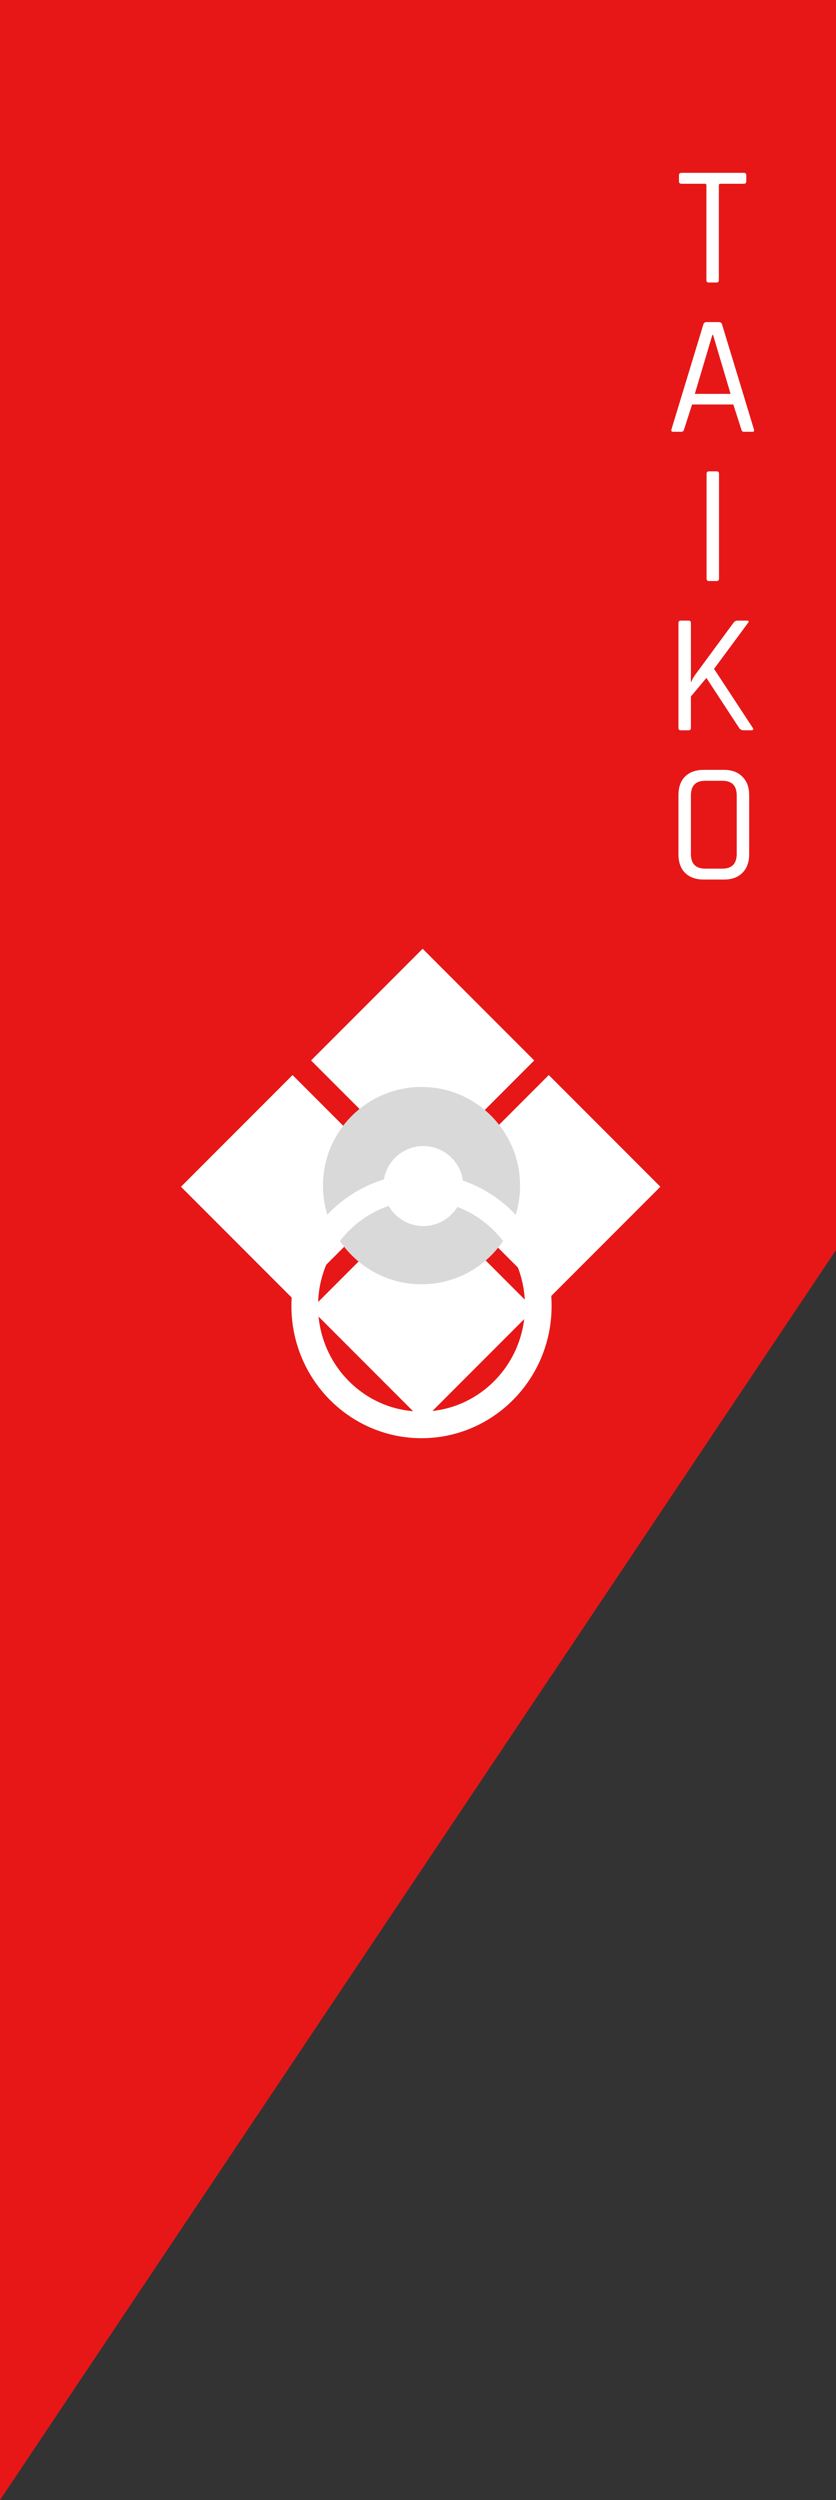<svg width="157" height="469" viewBox="0 0 157 469" fill="none" xmlns="http://www.w3.org/2000/svg">
<rect x="0" y="0" width="157" height="469" fill="#333333" stroke="none"/>
<path d="M0 0H157V469V234.5L0 469V0Z" fill="#E71717"/>
<rect x="58.432" y="198.939" width="29.613" height="29.613" transform="rotate(-45 58.432 198.939)" fill="white"/>
<rect x="58.432" y="198.939" width="29.613" height="29.613" transform="rotate(-45 58.432 198.939)" fill="white"/>
<rect x="58.432" y="245.58" width="29.613" height="29.613" transform="rotate(-45 58.432 245.58)" fill="white"/>
<rect x="58.432" y="245.58" width="29.613" height="29.613" transform="rotate(-45 58.432 245.58)" fill="white"/>
<rect x="82.121" y="222.63" width="29.613" height="29.613" transform="rotate(-45 82.121 222.63)" fill="white"/>
<rect x="82.121" y="222.63" width="29.613" height="29.613" transform="rotate(-45 82.121 222.63)" fill="white"/>
<rect x="34" y="222.63" width="29.613" height="29.613" transform="rotate(-45 34 222.63)" fill="white"/>
<rect x="34" y="222.63" width="29.613" height="29.613" transform="rotate(-45 34 222.63)" fill="white"/>
<circle cx="79.159" cy="222.419" r="18.508" fill="#D9D9D9"/>
<circle cx="79.5" cy="222.5" r="7.5" fill="white"/>
<path d="M101.09 244.999C101.09 257.351 91.236 267.3 79.159 267.3C67.082 267.3 57.228 257.351 57.228 244.999C57.228 232.647 67.082 222.698 79.159 222.698C91.236 222.698 101.09 232.647 101.09 244.999Z" stroke="white" stroke-width="5"/>
<rect x="33" y="12" width="80" height="40" rx="10" fill="#E71717"/>
<path d="M134.552 53H133.112C132.813 53 132.664 52.851 132.664 52.552V34.76C132.664 34.568 132.557 34.472 132.344 34.472H127.992C127.672 34.472 127.512 34.323 127.512 34.024V32.872C127.512 32.573 127.672 32.424 127.992 32.424H139.672C139.992 32.424 140.152 32.573 140.152 32.872V34.024C140.152 34.323 139.992 34.472 139.672 34.472H135.32C135.107 34.472 135 34.568 135 34.76V52.552C135 52.851 134.851 53 134.552 53ZM127.989 81H126.389C126.112 81 126.016 80.851 126.101 80.552L132.085 60.872C132.17 60.573 132.373 60.424 132.693 60.424H134.997C135.317 60.424 135.52 60.573 135.605 60.872L141.589 80.552C141.674 80.851 141.578 81 141.301 81H139.669C139.434 81 139.285 80.851 139.221 80.552L137.717 75.88H129.973L128.469 80.552C128.384 80.851 128.224 81 127.989 81ZM133.781 62.824L130.485 73.896H137.205L133.909 62.824H133.781ZM135.029 88.872V108.552C135.029 108.851 134.88 109 134.581 109H133.141C132.842 109 132.693 108.851 132.693 108.552V88.872C132.693 88.573 132.842 88.424 133.141 88.424H134.581C134.88 88.424 135.029 88.573 135.029 88.872ZM129.301 137H127.861C127.562 137 127.413 136.851 127.413 136.552V116.872C127.413 116.573 127.562 116.424 127.861 116.424H129.301C129.6 116.424 129.749 116.573 129.749 116.872V127.912H129.845C129.994 127.464 130.229 127.027 130.549 126.6L137.717 116.872C137.909 116.573 138.186 116.424 138.549 116.424H140.277C140.64 116.424 140.693 116.584 140.437 116.904L134.101 125.48L141.333 136.488C141.568 136.829 141.472 137 141.045 137H139.733C139.285 137 138.976 136.851 138.805 136.552L132.661 127.176L129.749 130.664V136.552C129.749 136.851 129.6 137 129.301 137ZM132.405 162.952H135.669C137.461 162.952 138.357 162.024 138.357 160.168V149.256C138.357 147.4 137.461 146.472 135.669 146.472H132.405C130.634 146.472 129.749 147.4 129.749 149.256V160.168C129.749 162.024 130.634 162.952 132.405 162.952ZM135.957 165H132.149C130.677 165 129.514 164.584 128.661 163.752C127.829 162.92 127.413 161.757 127.413 160.264V149.16C127.413 147.667 127.829 146.504 128.661 145.672C129.514 144.84 130.677 144.424 132.149 144.424H135.957C137.429 144.424 138.581 144.851 139.413 145.704C140.266 146.536 140.693 147.688 140.693 149.16V160.264C140.693 161.736 140.266 162.899 139.413 163.752C138.581 164.584 137.429 165 135.957 165Z" fill="white"/>
</svg>
